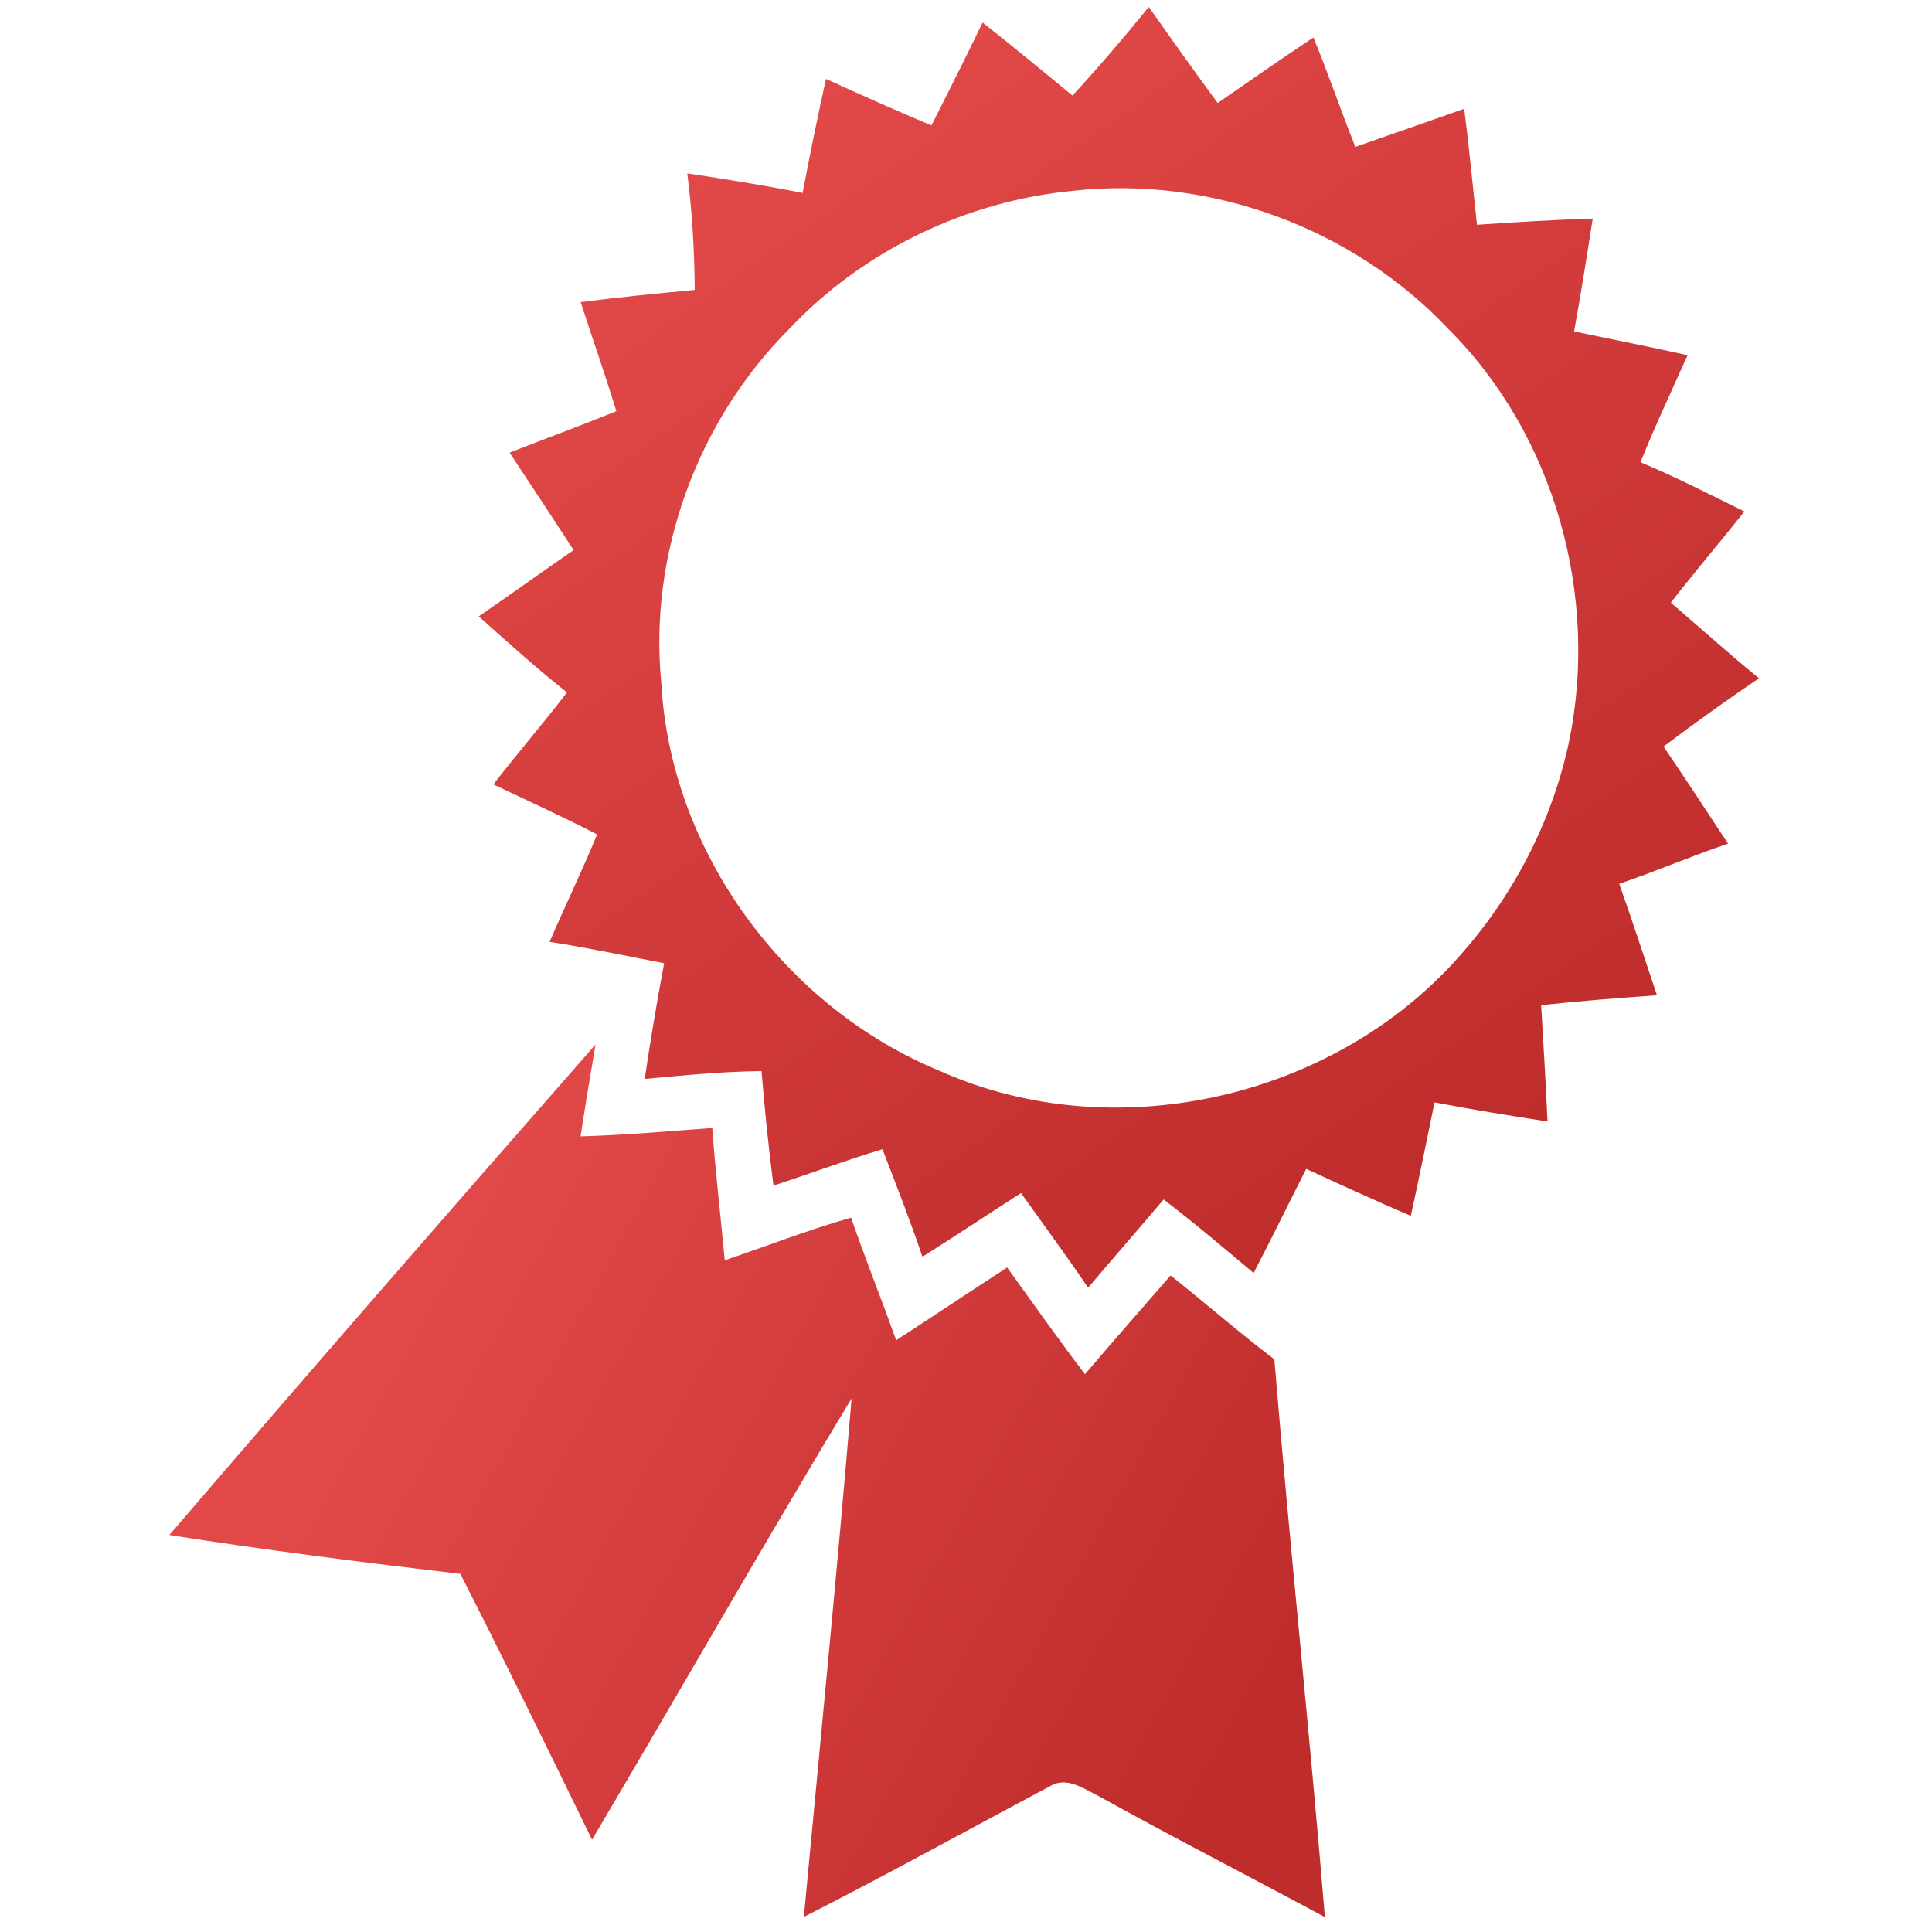 <svg xmlns="http://www.w3.org/2000/svg" xmlns:svg="http://www.w3.org/2000/svg" xmlns:xlink="http://www.w3.org/1999/xlink" id="svg3290" width="512pt" height="512pt" version="1.1" viewBox="0 0 512 512"><defs id="defs3294"><linearGradient id="linearGradient3853"><stop style="stop-color:#e24848;stop-opacity:1" id="stop3849" offset="0"/><stop style="stop-color:#bf2c2c;stop-opacity:1" id="stop3851" offset="1"/></linearGradient><linearGradient id="linearGradient840" x1="145.931" x2="362.405" y1="281.585" y2="400.583" gradientUnits="userSpaceOnUse" xlink:href="#linearGradient3853"/><linearGradient id="linearGradient855" x1="182.13" x2="373.87" y1="45.95" y2="322.22" gradientUnits="userSpaceOnUse" xlink:href="#linearGradient3853"/></defs><g id="g847" style="fill-opacity:1;fill:url(#linearGradient855)"><path id="path3283" d="m 304.44,1.84 c 6.01,8.53 12.06,17.04 18.26,25.45 8.41,-5.85 16.84,-11.67 25.37,-17.36 3.95,9.57 7.26,19.38 11.11,28.99 9.62,-3.34 19.23,-6.7 28.84,-10.09 1.33,10.22 2.26,20.49 3.39,30.74 10.21,-0.7 20.44,-1.32 30.68,-1.65 -1.55,9.99 -3.14,19.97 -4.94,29.91 10.02,2.1 20.07,4.07 30.07,6.3 -4.2,9.44 -8.63,18.78 -12.48,28.37 9.38,3.91 18.42,8.58 27.55,13.05 -6.45,8.1 -13.16,15.98 -19.5,24.16 7.79,6.67 15.4,13.55 23.35,20.04 -8.59,5.81 -17.01,11.85 -25.28,18.09 5.78,8.52 11.44,17.12 17.08,25.73 -9.7,3.3 -19.13,7.36 -28.83,10.64 3.48,9.8 6.68,19.69 10,29.54 -10.25,0.74 -20.49,1.51 -30.69,2.63 0.58,10.27 1.24,20.54 1.68,30.82 -10,-1.53 -19.99,-3.16 -29.93,-5.06 -2.1,10.02 -4.07,20.08 -6.3,30.08 -9.3,-4 -18.52,-8.2 -27.71,-12.46 -4.66,9.19 -9.18,18.46 -13.94,27.6 -7.86,-6.61 -15.69,-13.25 -23.85,-19.48 -6.63,7.83 -13.39,15.54 -20.01,23.37 -5.76,-8.48 -11.83,-16.73 -17.78,-25.07 -8.73,5.59 -17.35,11.34 -26.12,16.87 -3.26,-9.59 -6.93,-19.05 -10.61,-28.49 -9.71,2.93 -19.22,6.49 -28.87,9.63 -1.32,-10.09 -2.32,-20.21 -3.17,-30.34 -10.36,0.09 -20.66,1.13 -30.96,2.08 1.53,-10.25 3.23,-20.48 5.15,-30.66 -10.1,-1.96 -20.18,-4.09 -30.35,-5.67 4.1,-9.54 8.66,-18.87 12.59,-28.47 -9.04,-4.68 -18.31,-8.89 -27.5,-13.25 6.36,-8.24 13.2,-16.11 19.51,-24.38 -8.07,-6.4 -15.72,-13.3 -23.39,-20.16 8.43,-5.78 16.73,-11.74 25.14,-17.56 -5.59,-8.65 -11.29,-17.23 -16.96,-25.82 9.42,-3.71 18.93,-7.17 28.3,-11 -2.97,-9.69 -6.34,-19.25 -9.46,-28.89 10.05,-1.31 20.14,-2.29 30.23,-3.23 -0.08,-10.32 -0.66,-20.65 -1.98,-30.89 10.22,1.53 20.43,3.17 30.57,5.18 1.9,-10.1 3.98,-20.17 6.19,-30.22 9.27,4.21 18.55,8.41 27.96,12.32 4.58,-9.06 9.13,-18.12 13.55,-27.26 8.01,6.36 15.94,12.83 23.81,19.36 7,-7.61 13.72,-15.46 20.23,-23.49 m -20,48.72 c -28.34,2.68 -55.74,15.84 -75.28,36.6 -24.26,24.28 -37.28,59.57 -33.91,93.81 2.39,44.67 32.69,85.95 73.91,102.88 46.01,20.54 104.11,7.38 137.41,-30.25 14.35,-16.02 24.65,-35.69 29.17,-56.74 8.14,-38.81 -3.72,-81.57 -31.92,-109.68 C 358.73,60.53 320.86,46.51 284.44,50.56 Z" style="opacity:1;fill:url(#linearGradient855);fill-opacity:1"/><path id="path3285" d="m 292.41,78.42 c 34.44,-1.84 68.92,17.5 85.41,47.77 19.12,33.13 14.69,78.17 -11.19,106.47 -22.75,27.59 -62.64,38.75 -96.61,28.26 -35.18,-9.84 -62.63,-42.53 -66.06,-78.95 -4.94,-35.21 13.81,-71.8 44.07,-89.94 13.2,-8.53 28.85,-12.49 44.38,-13.61 z" style="opacity:1;fill:url(#linearGradient855);fill-opacity:1"/></g><path style="opacity:1;fill:url(#linearGradient840);fill-opacity:1" id="path3287" d="m 44.88,406.79 c 37.39,-43.55 75.09,-86.84 112.94,-129.99 -1.37,8.11 -2.73,16.22 -3.96,24.35 11.66,-0.33 23.27,-1.37 34.9,-2.22 0.84,11.71 2.22,23.37 3.31,35.05 11.15,-3.75 22.13,-8.07 33.46,-11.28 3.79,10.9 8.07,21.61 11.97,32.47 9.84,-6.36 19.56,-12.91 29.41,-19.27 6.84,9.45 13.53,19 20.62,28.28 7.49,-8.79 15.12,-17.46 22.69,-26.17 9.23,7.33 18.11,15.1 27.5,22.24 4.06,49.3 9.34,98.49 13.39,147.8 -20,-10.75 -40.21,-21.12 -60.07,-32.12 -3.8,-1.89 -8.39,-5.22 -12.69,-2.6 -21.77,11.55 -43.34,23.51 -65.32,34.67 4.3,-45.79 8.83,-91.57 12.65,-137.4 -23.38,38.71 -45.77,78.02 -68.78,116.95 -11.49,-23.56 -22.99,-47.12 -34.91,-70.46 -25.75,-3.04 -51.5,-6.27 -77.11,-10.3 z"/></svg>
